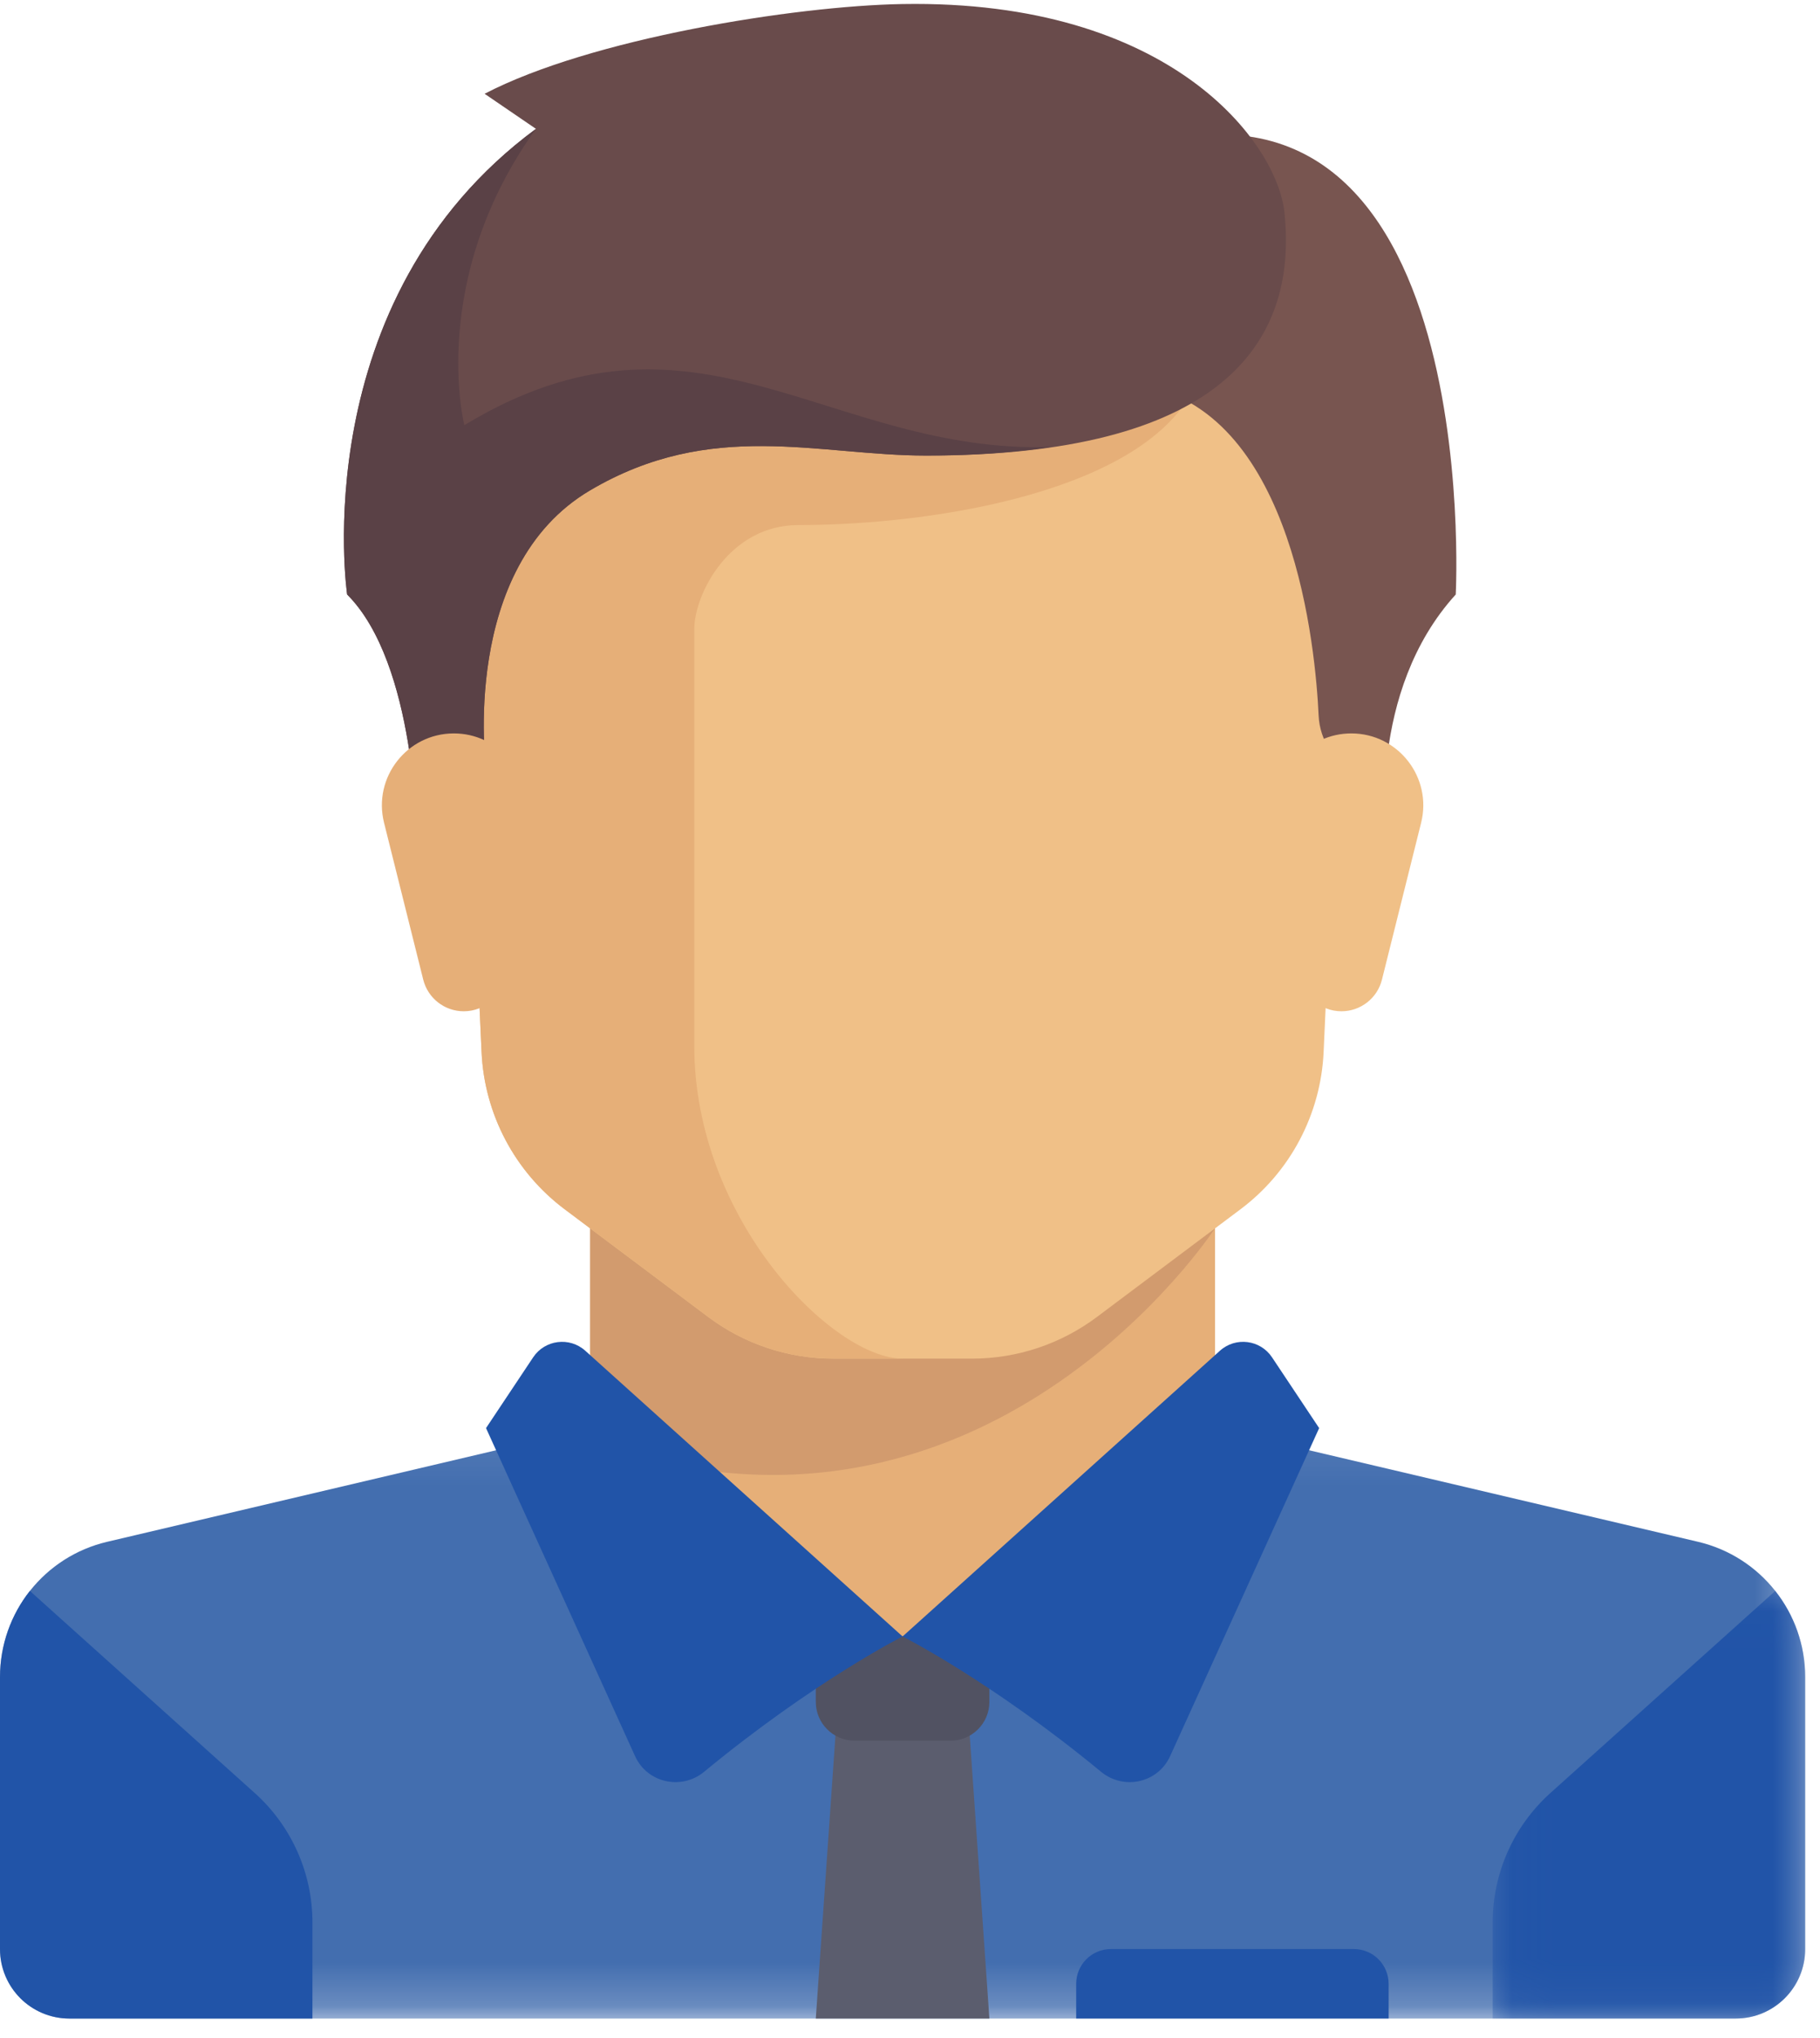 <?xml version="1.0" encoding="UTF-8"?>
<svg width="42px" height="47px" viewBox="0 0 42 47" version="1.1" xmlns="http://www.w3.org/2000/svg" xmlns:xlink="http://www.w3.org/1999/xlink">
    <!-- Generator: Sketch 46.1 (44463) - http://www.bohemiancoding.com/sketch -->
    <title>Page 1</title>
    <desc>Created with Sketch.</desc>
    <defs>
        <polygon id="path-1" points="41.658 13.795 1.8151143e-05 13.795 1.8151143e-05 0.072 41.658 0.072"></polygon>
        <polygon id="path-3" points="7.262 0.03 7.262 9.892 0.051 9.892 0.051 0.03 7.262 0.03"></polygon>
    </defs>
    <g id="Page-1" stroke="none" stroke-width="1" fill="none" fill-rule="evenodd">
        <g id="Landing_designers" transform="translate(-1097, -597)">
            <g id="Page-1" transform="translate(1097, 597)">
                <polygon id="Fill-1" fill="#E6AF78" points="28.039 32.939 28.039 27.331 13.619 27.331 13.619 32.939 20.829 39.348"></polygon>
                <g id="Group-37" transform="translate(0, 0)">
                    <g id="Group-4" transform="translate(0, 32.763)">
                        <mask id="mask-2" fill="white">
                            <use xlink:href="#path-1"></use>
                        </mask>
                        <g id="Clip-3"></g>
                        <path d="M39.188,2.799 L29.274,0.467 C29.125,0.431 28.987,0.371 28.858,0.299 L20.829,4.983 L13.113,0.072 C12.913,0.26 12.665,0.4 12.384,0.467 L2.471,2.799 C1.023,3.14 1.8151143e-05,4.431 1.8151143e-05,5.918 L1.8151143e-05,12.193 C1.8151143e-05,13.078 0.717,13.795 1.602,13.795 L40.056,13.795 C40.94,13.795 41.658,13.077 41.658,12.193 L41.658,5.918 C41.658,4.431 40.635,3.14 39.188,2.799" id="Fill-2" fill="#436EAF" mask="url(#mask-2)"></path>
                    </g>
                    <path d="M13.619,27.331 L13.619,33.248 C22.702,36.52 28.039,28.33 28.039,28.33 L28.039,27.331 L13.619,27.331 L13.619,27.331 Z" id="Fill-5" fill="#D29B6E"></path>
                    <path d="M10.415,8.905 L11.113,24.264 C11.178,25.699 11.881,27.029 13.03,27.891 L16.343,30.375 C17.175,30.999 18.187,31.337 19.227,31.337 L22.431,31.337 C23.471,31.337 24.483,30.999 25.315,30.375 L28.628,27.891 C29.777,27.029 30.48,25.699 30.545,24.264 L31.243,8.905 L10.415,8.905 Z" id="Fill-7" fill="#F0C087"></path>
                    <path d="M18.426,12.11 C21.63,12.11 26.437,11.309 27.577,8.905 L10.415,8.905 L11.113,24.264 C11.178,25.698 11.881,27.029 13.03,27.891 L16.343,30.375 C17.175,30.999 18.187,31.336 19.227,31.336 L20.829,31.336 C19.227,31.336 16.022,28.132 16.022,24.126 L16.022,14.513 C16.022,13.712 16.824,12.11 18.426,12.11" id="Fill-9" fill="#E6AF78"></path>
                    <path d="M5.881,41.358 L0.69,36.695 C0.255,37.246 0,37.939 0,38.681 L0,44.955 C0,45.84 0.718,46.558 1.603,46.558 L7.21,46.558 L7.21,44.338 C7.21,43.202 6.727,42.118 5.881,41.358" id="Fill-11" fill="#2154A8"></path>
                    <g id="Group-15" transform="translate(34.396, 36.665)">
                        <mask id="mask-4" fill="white">
                            <use xlink:href="#path-3"></use>
                        </mask>
                        <g id="Clip-14"></g>
                        <path d="M1.38,4.693 L6.572,0.03 C7.007,0.581 7.262,1.274 7.262,2.016 L7.262,8.29 C7.262,9.175 6.544,9.892 5.659,9.892 L0.051,9.892 L0.051,7.673 C0.051,6.536 0.535,5.453 1.38,4.693" id="Fill-13" fill="#2154A8" mask="url(#mask-4)"></path>
                    </g>
                    <polygon id="Fill-16" fill="#5B5D6E" points="22.832 46.558 18.826 46.558 19.327 39.347 22.331 39.347"></polygon>
                    <path d="M22.832,37.745 L18.826,37.745 L18.826,39.253 C18.826,39.748 19.227,40.149 19.722,40.149 L21.936,40.149 C22.431,40.149 22.832,39.748 22.832,39.253 L22.832,37.745 L22.832,37.745 Z" id="Fill-18" fill="#515262"></path>
                    <path d="M13.507,31.155 L20.829,37.745 C20.829,37.745 18.778,38.78 16.248,40.867 C15.726,41.297 14.936,41.123 14.656,40.507 L11.216,32.939 L12.304,31.306 C12.575,30.9 13.144,30.828 13.507,31.155" id="Fill-20" fill="#2154A8"></path>
                    <path d="M28.152,31.155 L20.829,37.745 C20.829,37.745 22.88,38.78 25.41,40.867 C25.933,41.297 26.722,41.123 27.002,40.507 L30.442,32.939 L29.354,31.306 C29.083,30.9 28.515,30.828 28.152,31.155" id="Fill-22" fill="#2154A8"></path>
                    <path d="M25.686,3.598 L26.437,8.905 C29.865,9.591 30.359,14.971 30.43,16.508 C30.443,16.787 30.532,17.056 30.683,17.291 L31.992,19.32 C31.992,19.32 31.544,15.965 33.594,13.712 C33.594,13.712 34.298,0.394 25.686,3.598" id="Fill-24" fill="#785550"></path>
                    <path d="M32.795,18.978 L31.891,22.596 C31.784,23.025 31.398,23.325 30.956,23.325 C30.471,23.325 30.061,22.964 30.001,22.482 L29.538,18.782 C29.414,17.791 30.186,16.916 31.184,16.916 L31.185,16.916 C32.265,16.917 33.057,17.931 32.795,18.978" id="Fill-26" fill="#F0C087"></path>
                    <g id="Group-30" transform="translate(7.896, 0)" fill="#694B4B">
                        <path d="M3.287,2.163 L4.472,2.972 C-0.886,6.928 0.115,13.712 0.115,13.712 C1.718,15.314 1.718,19.32 1.718,19.32 L3.32,17.718 C3.32,17.718 2.702,13.089 5.723,11.309 C8.527,9.656 10.98,10.508 13.484,10.508 C20.193,10.508 22.071,7.979 21.745,4.9 C21.577,3.307 19.141,-0.012 12.933,0.093 C10.428,0.136 5.723,0.894 3.287,2.163" id="Fill-28"></path>
                    </g>
                    <path d="M10.715,9.807 C10.715,9.807 9.864,6.452 12.367,2.972 C7.01,6.928 8.011,13.712 8.011,13.712 C9.613,15.314 9.613,19.32 9.613,19.32 L11.216,17.718 C11.216,17.718 10.597,13.089 13.619,11.309 C16.423,9.657 18.876,10.508 21.38,10.508 C22.471,10.508 23.422,10.435 24.269,10.309 C19.102,10.483 16.056,6.569 10.715,9.807" id="Fill-31" fill="#5A4146"></path>
                    <path d="M8.863,18.978 L9.767,22.596 C9.875,23.025 10.26,23.325 10.702,23.325 C11.188,23.325 11.597,22.964 11.658,22.482 L12.12,18.782 C12.244,17.791 11.472,16.916 10.474,16.916 L10.473,16.916 C9.393,16.917 8.601,17.931 8.863,18.978" id="Fill-33" fill="#E6AF78"></path>
                    <path d="M31.244,44.955 L25.636,44.955 C25.193,44.955 24.835,45.314 24.835,45.756 L24.835,46.557 L32.045,46.557 L32.045,45.756 C32.045,45.314 31.686,44.955 31.244,44.955" id="Fill-35" fill="#2154A8"></path>
                </g>
            </g>
        </g>
    </g>
</svg>